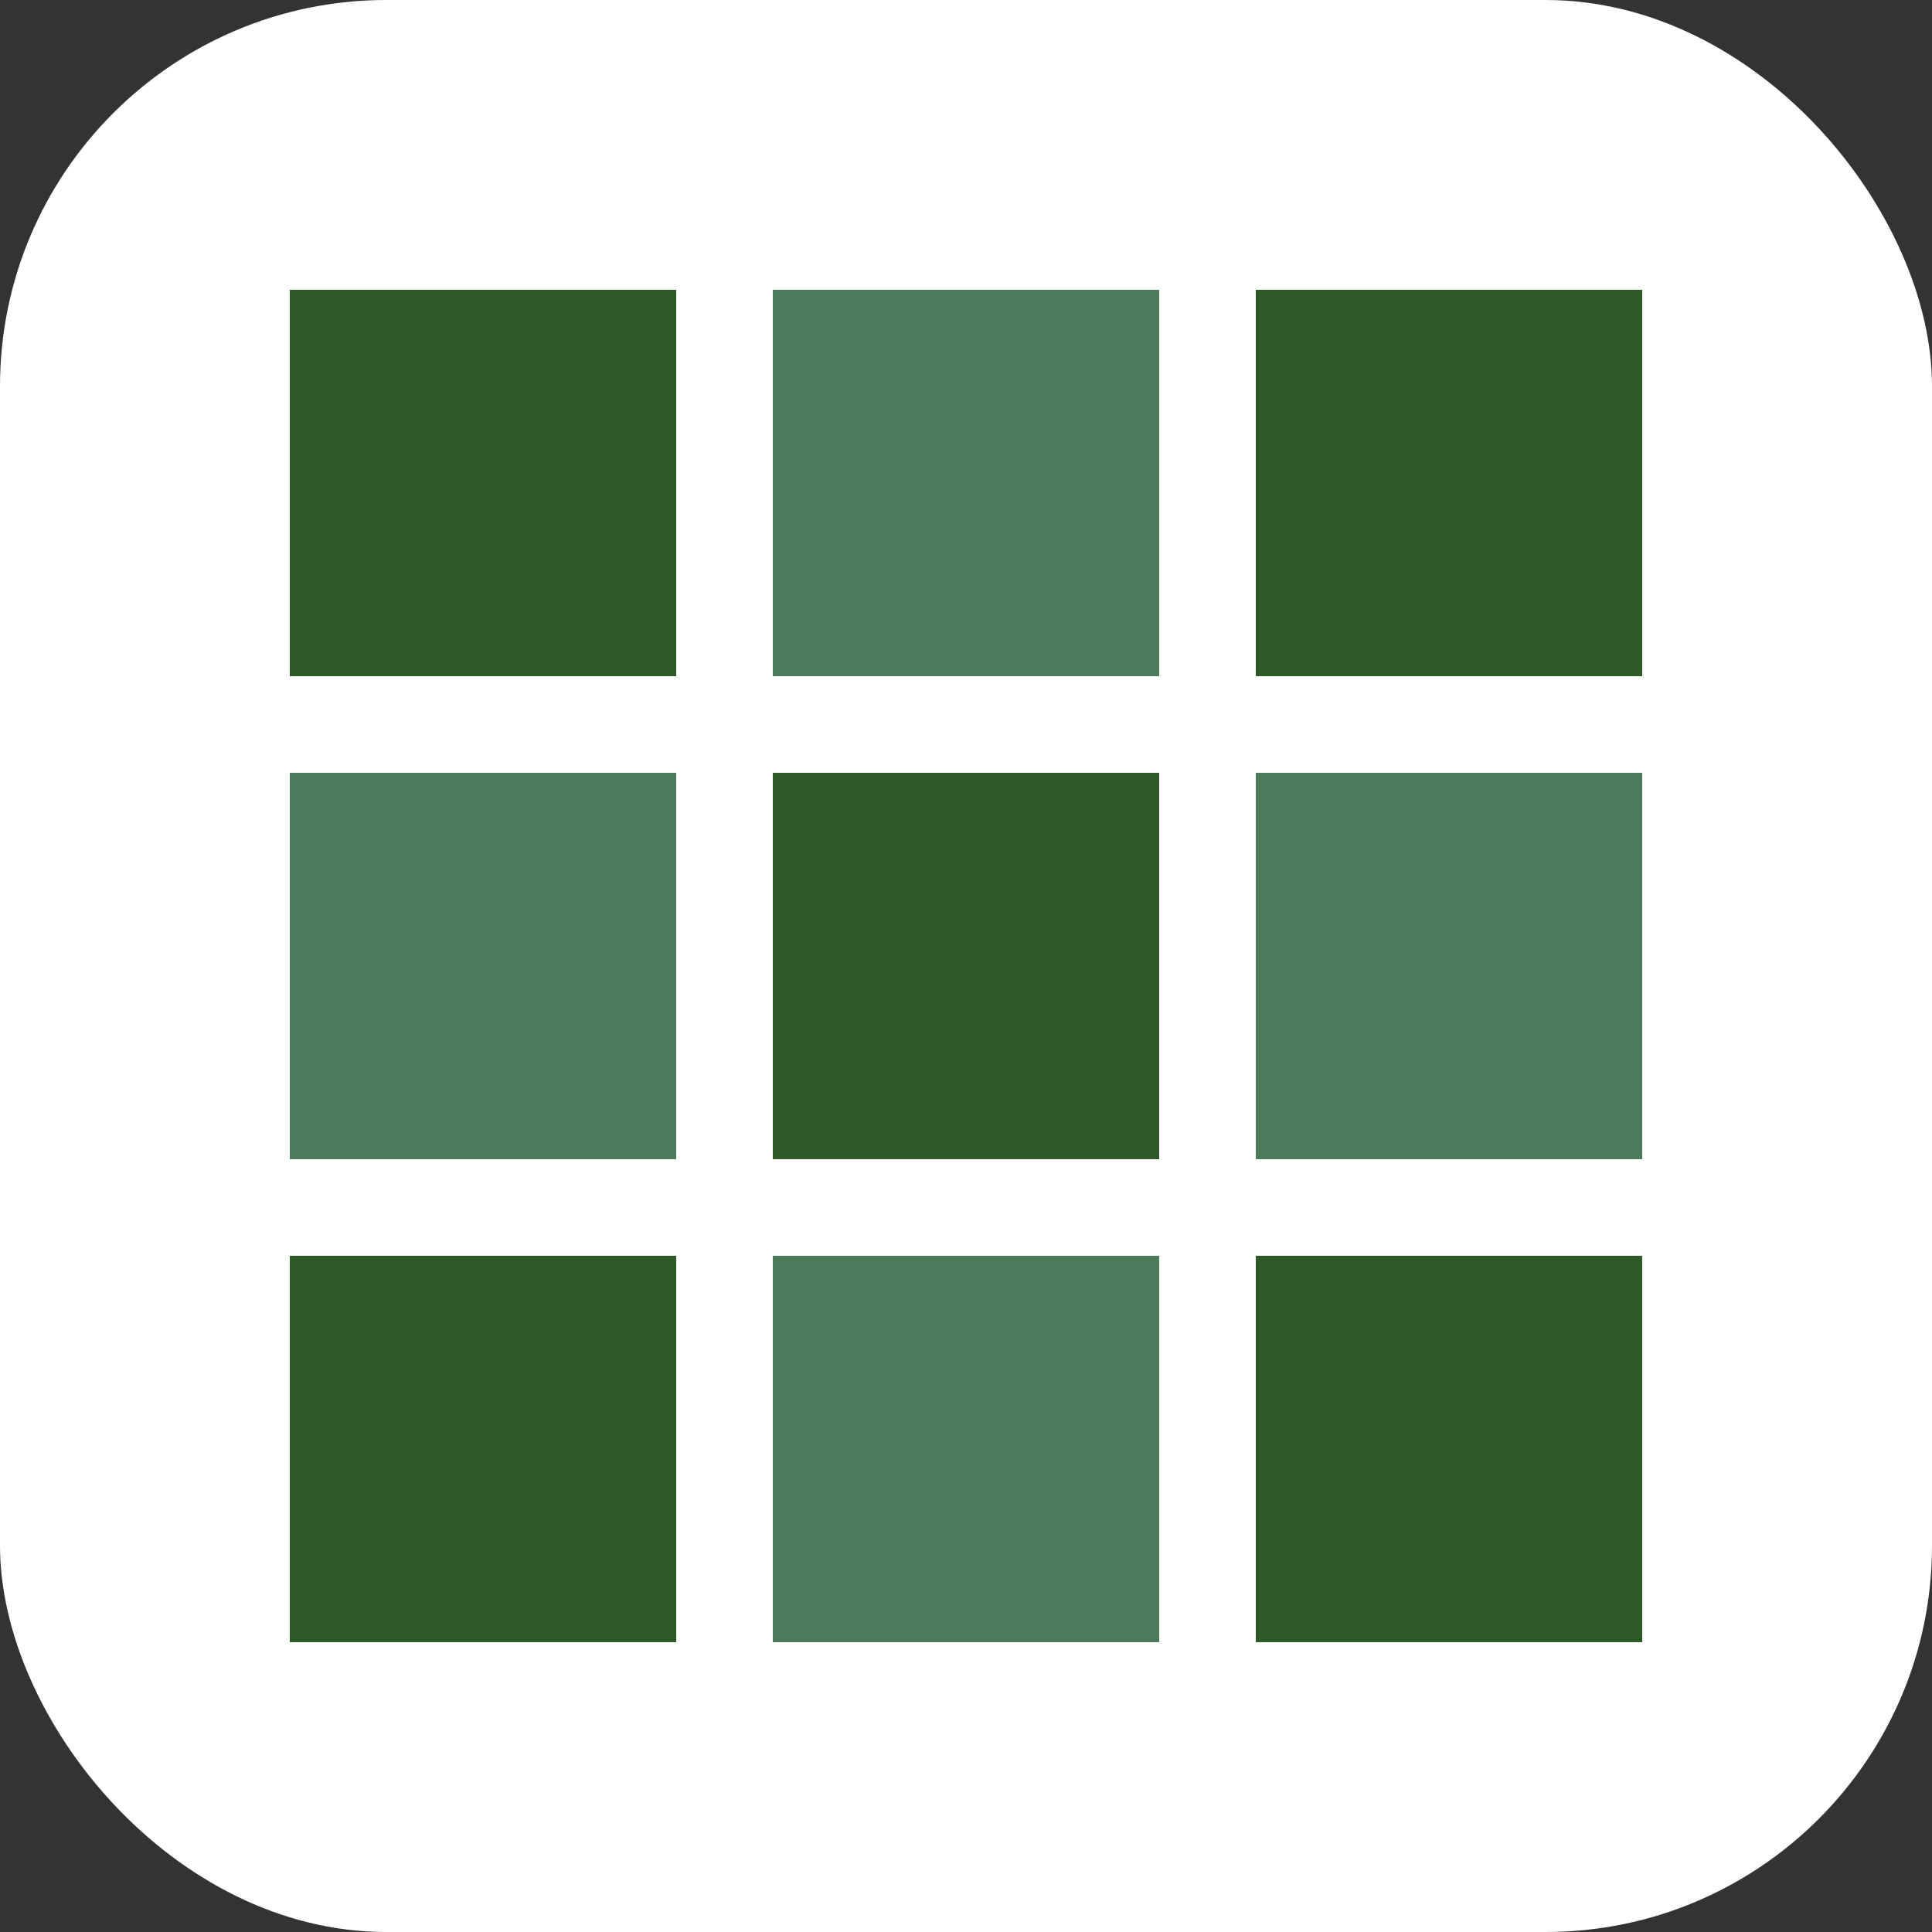 
<svg width="40" height="40" viewBox="0 0 40 40" fill="none" xmlns="http://www.w3.org/2000/svg">
  <rect x="0" y="0" width="40" height="40" fill="#333333" stroke="none"/>
  <rect width="40" height="40" rx="8" fill="white"/>
  <rect x="6" y="6" width="8" height="8" fill="#2d5a27"/>
  <rect x="16" y="6" width="8" height="8" fill="#4a7c59"/>
  <rect x="26" y="6" width="8" height="8" fill="#2d5a27"/>
  <rect x="6" y="16" width="8" height="8" fill="#4a7c59"/>
  <rect x="16" y="16" width="8" height="8" fill="#2d5a27"/>
  <rect x="26" y="16" width="8" height="8" fill="#4a7c59"/>
  <rect x="6" y="26" width="8" height="8" fill="#2d5a27"/>
  <rect x="16" y="26" width="8" height="8" fill="#4a7c59"/>
  <rect x="26" y="26" width="8" height="8" fill="#2d5a27"/>
</svg>
